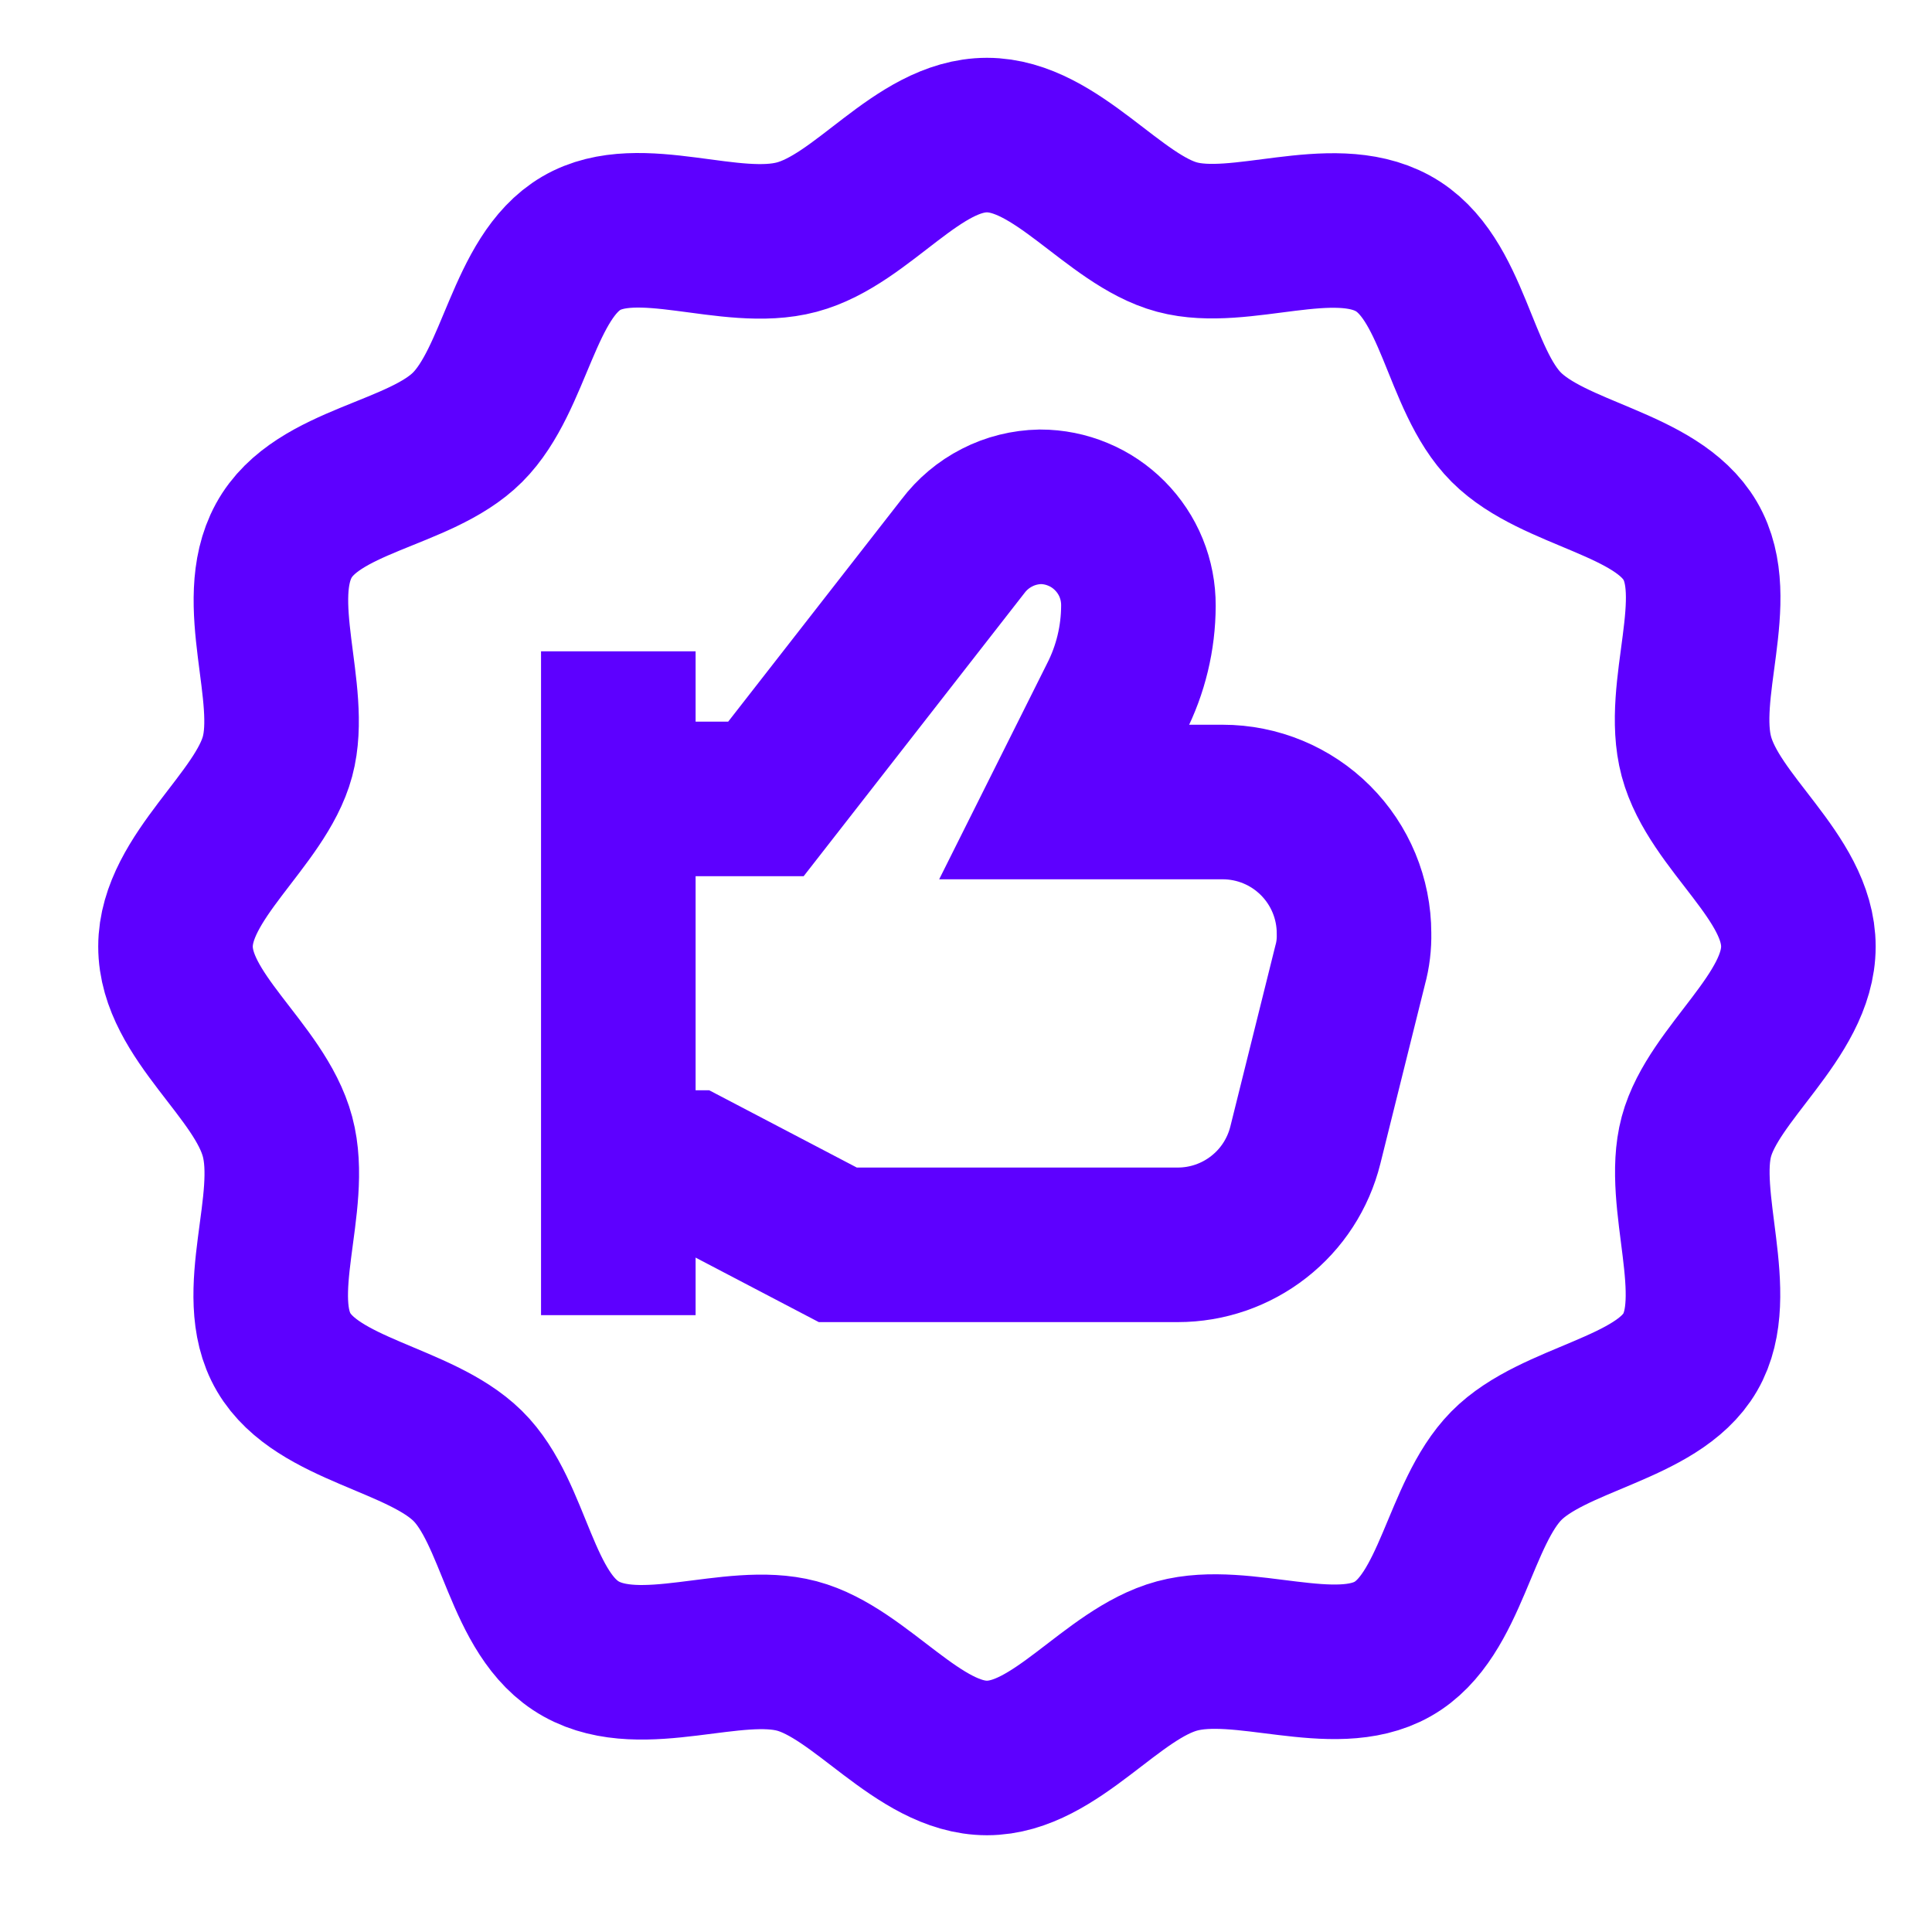 <svg width="25" height="25" viewBox="0 0 25 25" fill="none" xmlns="http://www.w3.org/2000/svg">
<g clip-path="url(#clip0_5240_15074)">
<path d="M23.271 12.248C23.271 13.148 22.171 13.888 21.951 14.708C21.731 15.528 22.301 16.758 21.871 17.498C21.441 18.238 20.101 18.348 19.491 18.968C18.881 19.588 18.781 20.908 18.021 21.338C17.261 21.768 16.081 21.198 15.231 21.428C14.381 21.658 13.661 22.748 12.771 22.748C11.881 22.748 11.141 21.648 10.311 21.428C9.481 21.208 8.311 21.778 7.521 21.338C6.731 20.898 6.671 19.578 6.051 18.968C5.431 18.358 4.111 18.248 3.671 17.498C3.231 16.748 3.821 15.568 3.591 14.708C3.361 13.848 2.271 13.148 2.271 12.248C2.271 11.348 3.371 10.608 3.591 9.788C3.811 8.968 3.241 7.788 3.671 6.998C4.101 6.208 5.431 6.148 6.051 5.528C6.671 4.908 6.771 3.588 7.521 3.148C8.271 2.708 9.451 3.298 10.311 3.068C11.171 2.838 11.871 1.748 12.771 1.748C13.671 1.748 14.411 2.848 15.231 3.068C16.051 3.288 17.231 2.718 18.021 3.148C18.811 3.578 18.871 4.908 19.491 5.528C20.111 6.148 21.431 6.248 21.871 6.998C22.311 7.748 21.721 8.928 21.951 9.788C22.181 10.648 23.271 11.348 23.271 12.248Z" stroke="#5D00FF" stroke-width="2" stroke-miterlimit="10" stroke-linecap="square"/>
<path d="M8.001 17.018V8.428" stroke="#5D00FF" stroke-width="2" stroke-miterlimit="10"/>
<path d="M7.931 15.108H8.931L10.841 16.108H15.241C15.62 16.108 15.989 15.981 16.288 15.747C16.587 15.514 16.799 15.187 16.891 14.818L17.471 12.488C17.508 12.355 17.524 12.216 17.521 12.078C17.521 11.627 17.342 11.195 17.023 10.876C16.704 10.557 16.272 10.378 15.821 10.378H13.771L14.441 9.038C14.631 8.667 14.73 8.255 14.731 7.838C14.732 7.67 14.7 7.504 14.637 7.349C14.574 7.194 14.48 7.053 14.362 6.934C14.244 6.815 14.104 6.72 13.949 6.656C13.794 6.591 13.628 6.558 13.461 6.558C13.266 6.562 13.075 6.609 12.902 6.698C12.729 6.786 12.578 6.913 12.461 7.068L9.911 10.338H8.001" stroke="#5D00FF" stroke-width="2" stroke-miterlimit="10"/>
</g>
<defs>
<clipPath id="clip0_5240_15074">
<rect width="24" height="24" fill="white" transform="translate(0.771 0.248)"/>
</clipPath>
</defs>
</svg>
